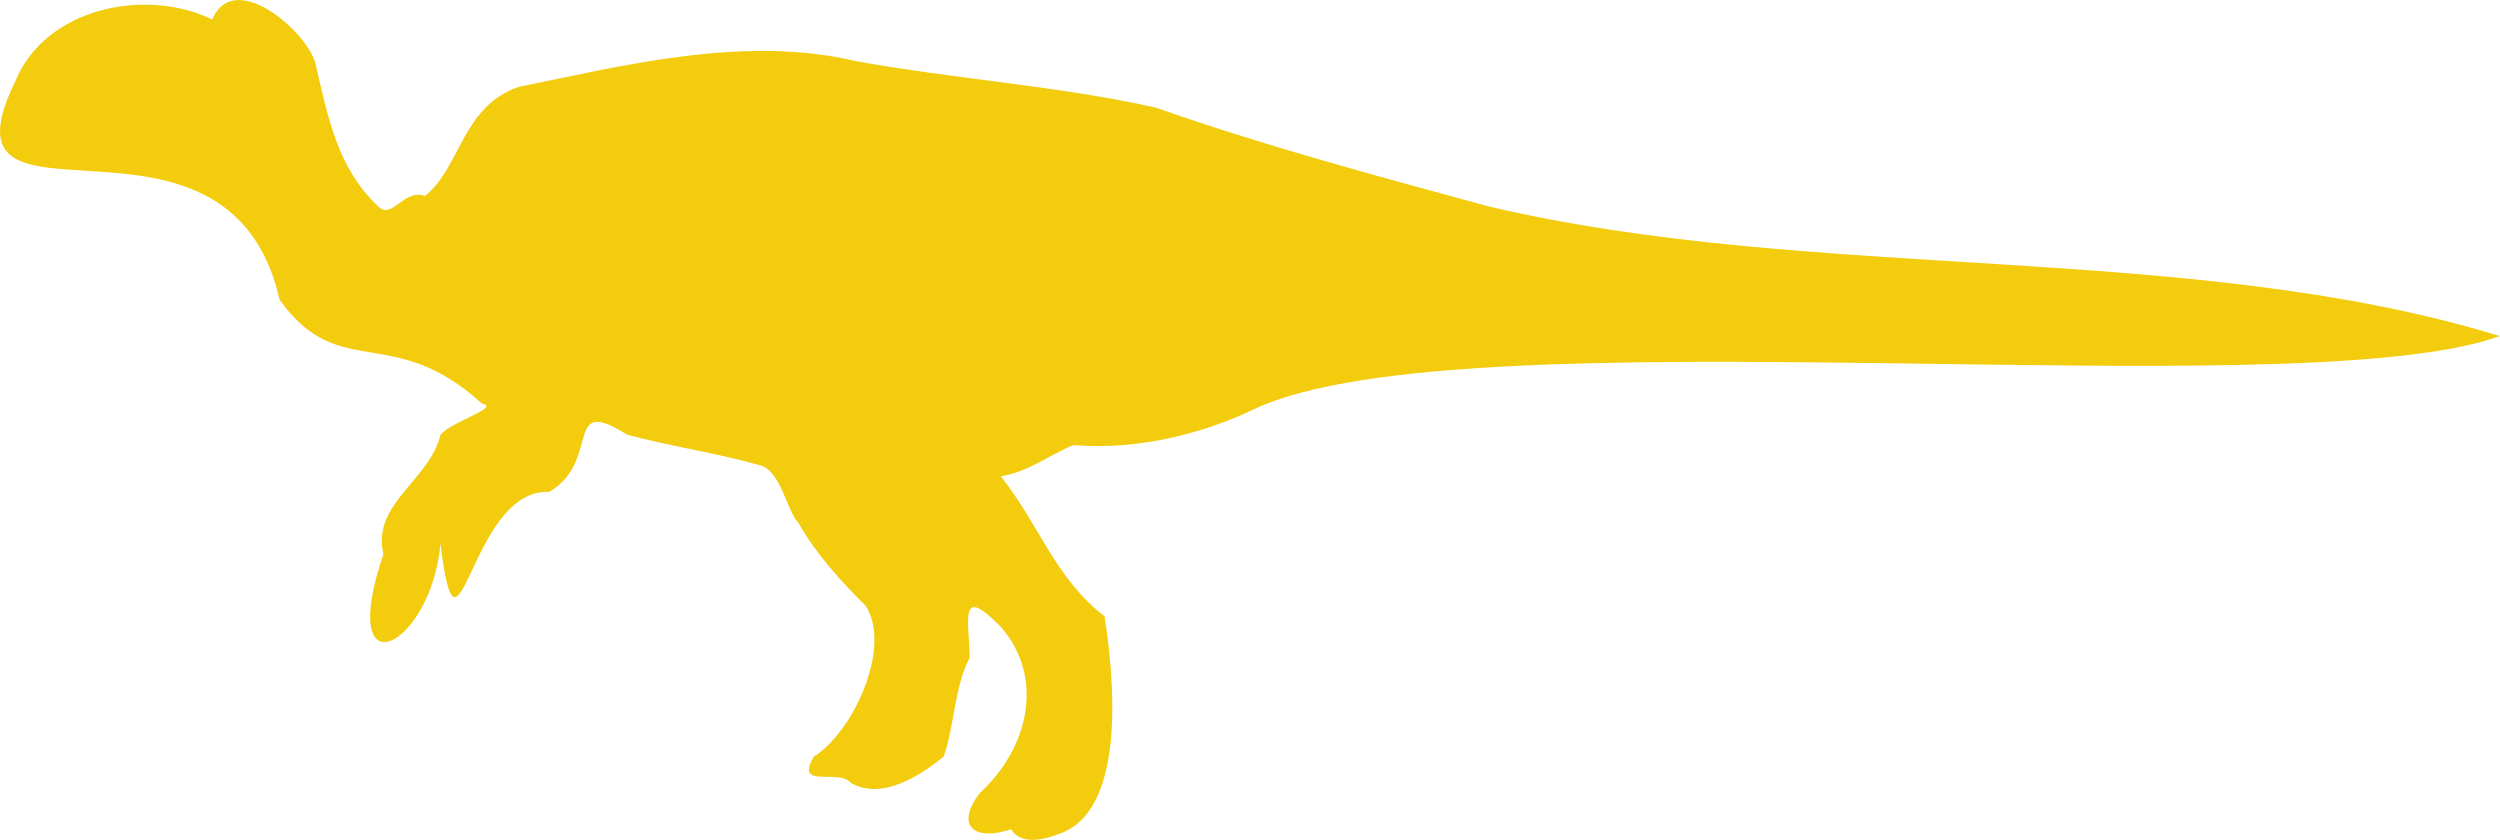 <?xml version="1.0" encoding="UTF-8"?>
<svg id="Layer_2" data-name="Layer 2" xmlns="http://www.w3.org/2000/svg" viewBox="0 0 90.44 30.385">
  <defs>
    <style>
      .cls-1 {
        fill: #f2cc0d;
        fill-rule: evenodd;
      }
    </style>
  </defs>
  <g id="Layer_1-2" data-name="Layer 1">
    <path class="cls-1" d="M90.44,12.16c-11.267-3.454-24.824-1.916-36.596-4.695-3.984-1.086-8.11-2.187-12.011-3.567-3.523-.79-7.333-1.042-10.885-1.69-4.04-.955-8.454.178-12.199.939-2.052.724-2.082,2.919-3.378,3.944-.767-.28-1.195.884-1.689.375-1.495-1.402-1.822-3.278-2.251-5.07-.158-1.114-2.947-3.613-3.754-1.69C5.287-.465,1.631.271.545,2.959c-3.064,6.283,7.719-.265,9.571,7.887,2.165,3.014,4.081.797,7.319,3.756.703.133-1.066.625-1.501,1.126-.388,1.653-2.495,2.48-2.064,4.318-1.724,5.09,1.725,3.397,2.063-.376.661,5.303,1.025-2.013,3.942-1.877,1.905-1.136.47-3.543,2.815-2.066,1.626.435,3.219.653,4.88,1.126.704.291.891,1.613,1.314,2.066.652,1.147,1.595,2.173,2.44,3.004.944,1.505-.452,4.55-1.877,5.445-.726,1.195.899.438,1.314.939,1.113.682,2.552-.261,3.378-.939.373-1.036.398-2.57.938-3.568-.021-1.405-.395-2.674,1.126-1.127,1.627,1.876.982,4.42-.751,6.009-.94,1.218-.163,1.765,1.127,1.314.344.602,1.228.367,1.689.188,2.53-.803,2.029-5.741,1.689-7.887-1.798-1.393-2.367-3.323-3.754-5.069.954-.136,1.761-.769,2.628-1.127,2.322.197,4.719-.417,6.569-1.315,7.691-3.565,37.604.045,45.042-2.629Z"/>
  </g>
</svg>